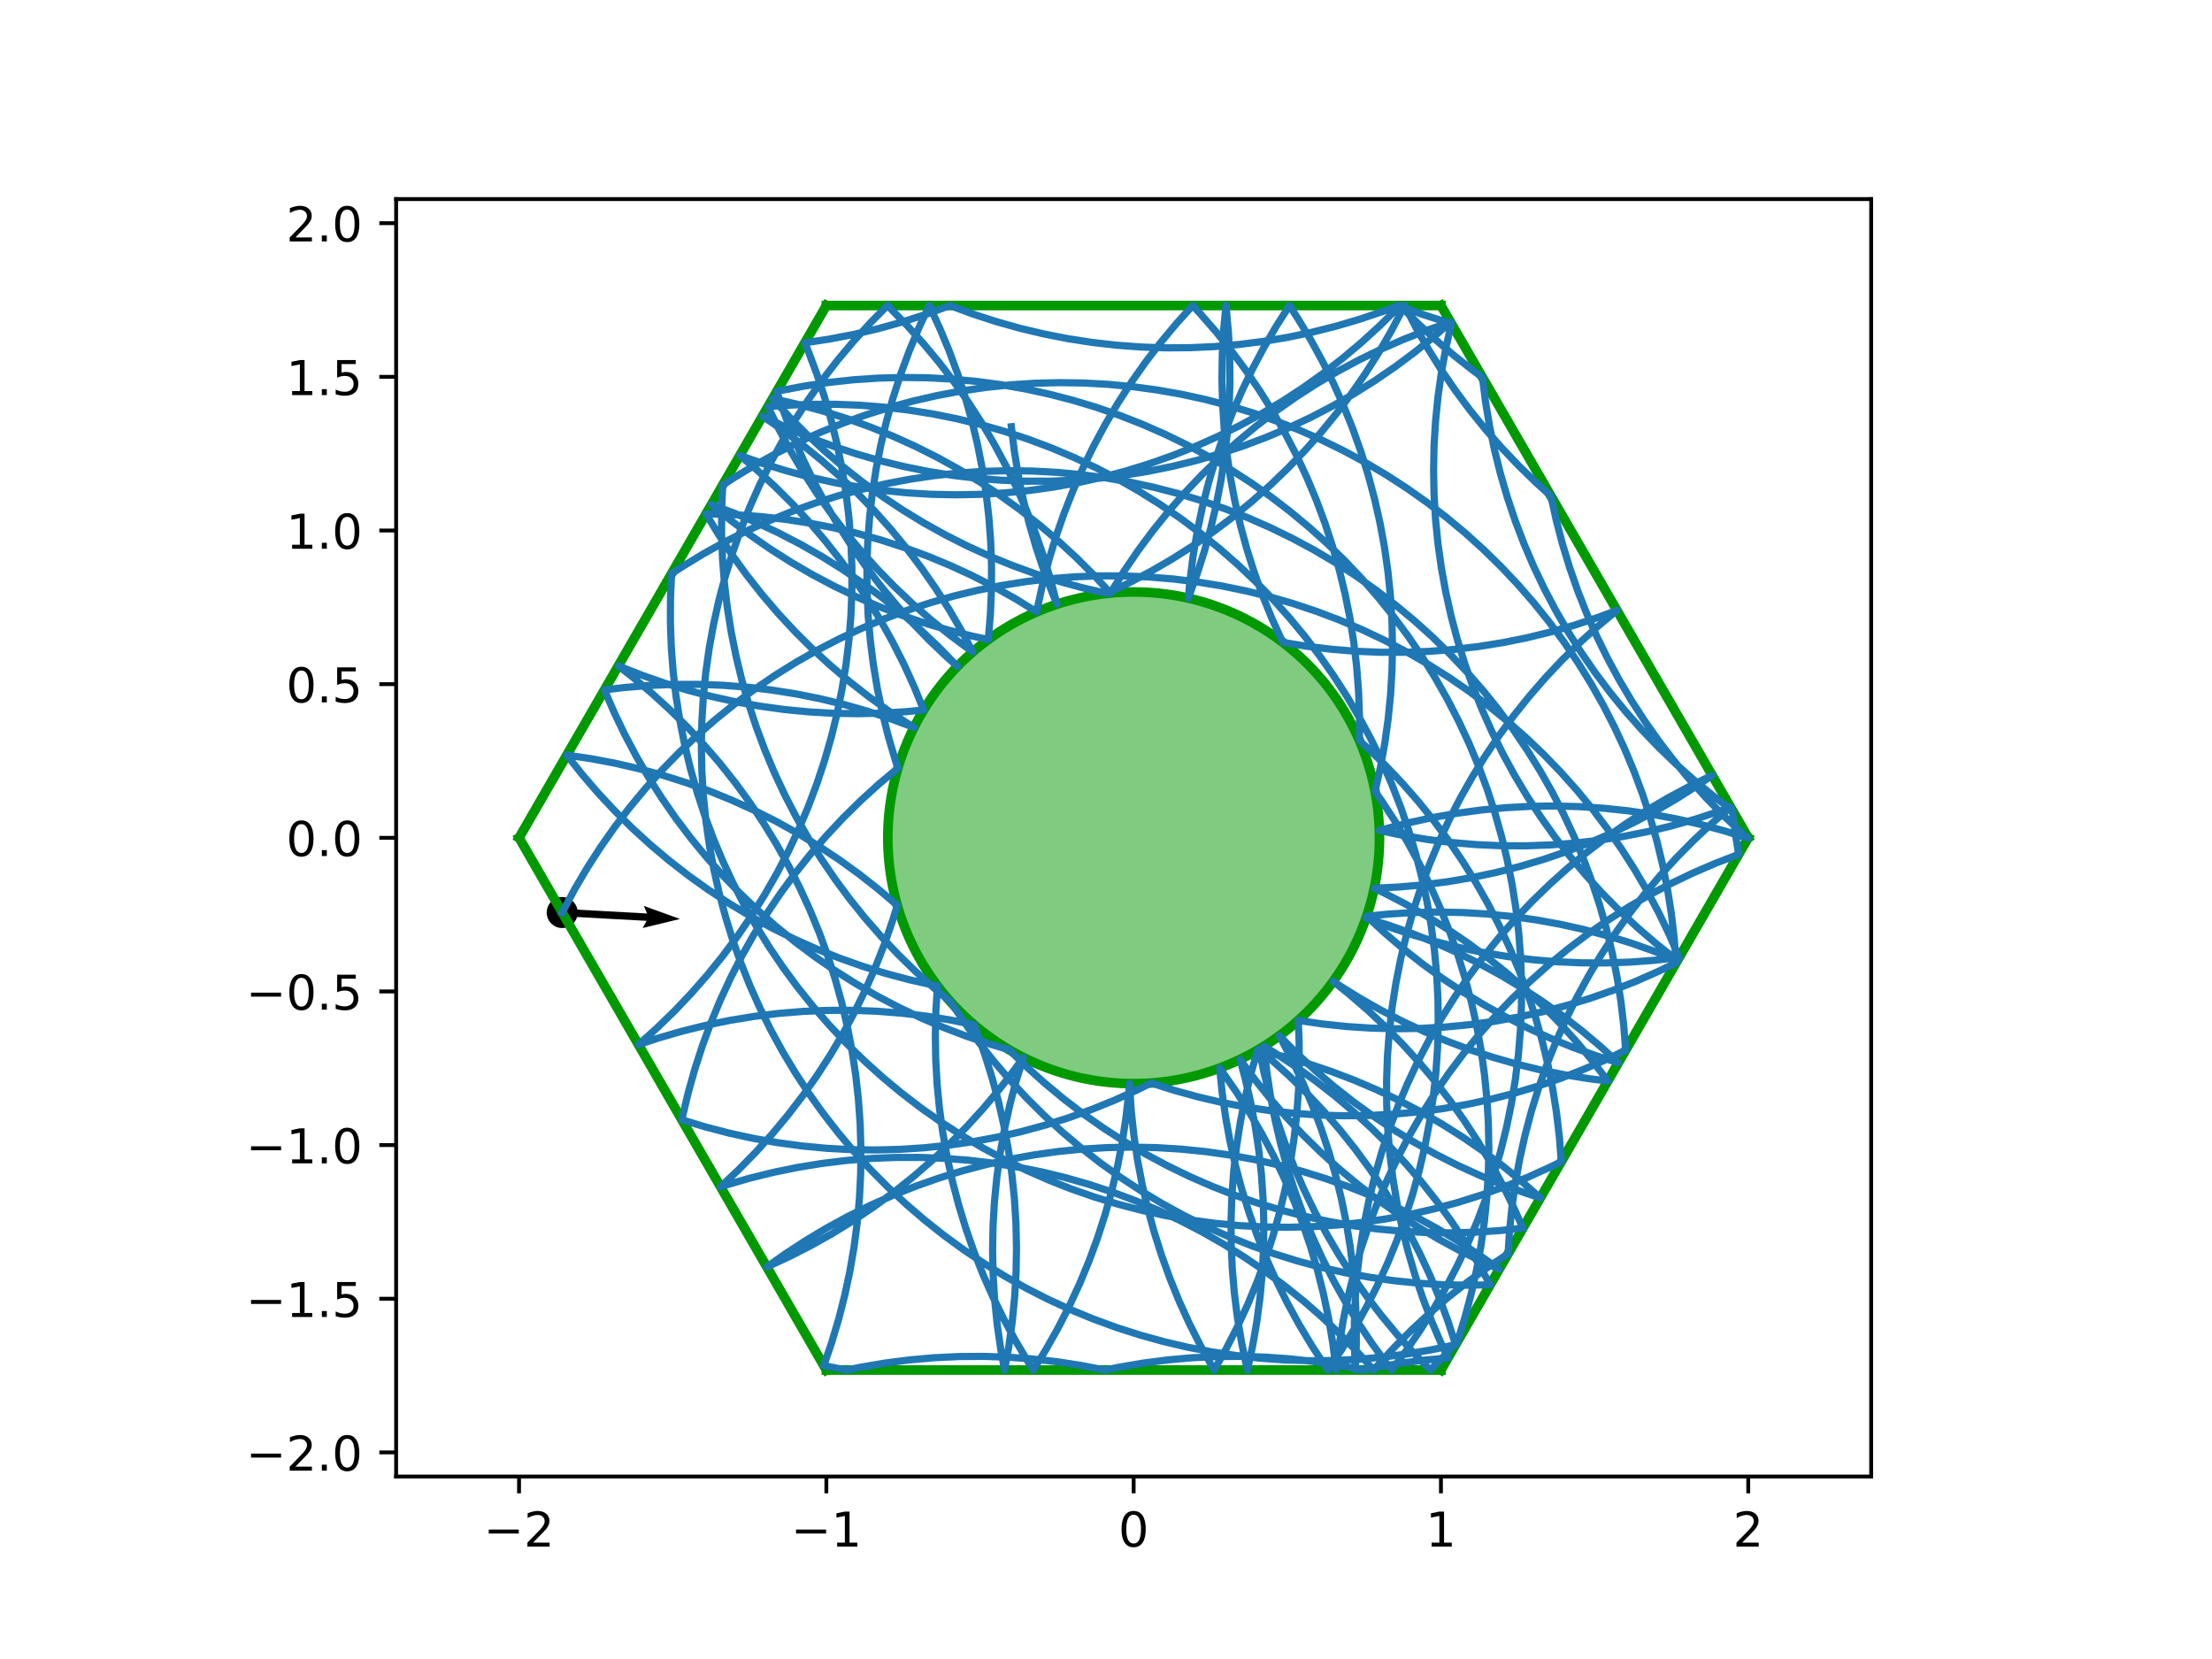<?xml version="1.0" encoding="utf-8" standalone="no"?>
<!DOCTYPE svg PUBLIC "-//W3C//DTD SVG 1.1//EN"
  "http://www.w3.org/Graphics/SVG/1.1/DTD/svg11.dtd">
<!-- Created with matplotlib (https://matplotlib.org/) -->
<svg height="345.6pt" version="1.1" viewBox="0 0 460.8 345.6" width="460.8pt" xmlns="http://www.w3.org/2000/svg" xmlns:xlink="http://www.w3.org/1999/xlink">
 <defs>
  <style type="text/css">
*{stroke-linecap:butt;stroke-linejoin:round;}
  </style>
 </defs>
 <g id="figure_1">
  <g id="patch_1">
   <path d="M 0 345.6 
L 460.8 345.6 
L 460.8 0 
L 0 0 
z
" style="fill:#ffffff;"/>
  </g>
  <g id="axes_1">
   <g id="patch_2">
    <path d="M 82.52 307.584 
L 389.8 307.584 
L 389.8 41.472 
L 82.52 41.472 
z
" style="fill:#ffffff;"/>
   </g>
   <g id="PathCollection_1">
    <defs>
     <path d="M 0 2.739 
C 0.726 2.739 1.423 2.45 1.936 1.936 
C 2.45 1.423 2.739 0.726 2.739 0 
C 2.739 -0.726 2.45 -1.423 1.936 -1.936 
C 1.423 -2.45 0.726 -2.739 0 -2.739 
C -0.726 -2.739 -1.423 -2.45 -1.936 -1.936 
C -2.45 -1.423 -2.739 -0.726 -2.739 0 
C -2.739 0.726 -2.45 1.423 -1.936 1.936 
C -1.423 2.45 -0.726 2.739 0 2.739 
z
" id="m7e3305fcb9" style="stroke:#000000;"/>
    </defs>
    <g clip-path="url(#pec169faf13)">
     <use style="stroke:#000000;" x="117.116" xlink:href="#m7e3305fcb9" y="190.099"/>
    </g>
   </g>
   <g id="Quiver_1">
    <path clip-path="url(#pec169faf13)" d="M 117.158 189.331 
L 134.801 190.295 
L 134.117 188.719 
L 141.662 191.438 
L 133.866 193.321 
L 134.717 191.829 
L 117.075 190.866 
L 117.158 189.331 
"/>
   </g>
   <g id="patch_3">
    <path clip-path="url(#pec169faf13)" d="M 236.16 225.741 
C 249.742 225.741 262.769 220.345 272.373 210.741 
C 281.977 201.137 287.373 188.11 287.373 174.528 
C 287.373 160.946 281.977 147.919 272.373 138.315 
C 262.769 128.711 249.742 123.315 236.16 123.315 
C 222.578 123.315 209.551 128.711 199.947 138.315 
C 190.343 147.919 184.947 160.946 184.947 174.528 
C 184.947 188.11 190.343 201.137 199.947 210.741 
C 209.551 220.345 222.578 225.741 236.16 225.741 
z
" style="fill:#009900;fill-opacity:0.5;stroke:#009900;stroke-linejoin:miter;stroke-width:2;"/>
   </g>
   <g id="matplotlib.axis_1">
    <g id="xtick_1">
     <g id="line2d_1">
      <defs>
       <path d="M 0 0 
L 0 3.5 
" id="mcb50fe1e7b" style="stroke:#000000;stroke-width:0.8;"/>
      </defs>
      <g>
       <use style="stroke:#000000;stroke-width:0.8;" x="108.127" xlink:href="#mcb50fe1e7b" y="307.584"/>
      </g>
     </g>
     <g id="text_1">
      <!-- −2 -->
      <defs>
       <path d="M 10.594 35.5 
L 73.188 35.5 
L 73.188 27.203 
L 10.594 27.203 
z
" id="DejaVuSans-8722"/>
       <path d="M 19.188 8.297 
L 53.609 8.297 
L 53.609 0 
L 7.328 0 
L 7.328 8.297 
Q 12.938 14.109 22.625 23.891 
Q 32.328 33.688 34.812 36.531 
Q 39.547 41.844 41.422 45.531 
Q 43.312 49.219 43.312 52.781 
Q 43.312 58.594 39.234 62.25 
Q 35.156 65.922 28.609 65.922 
Q 23.969 65.922 18.812 64.312 
Q 13.672 62.703 7.812 59.422 
L 7.812 69.391 
Q 13.766 71.781 18.938 73 
Q 24.125 74.219 28.422 74.219 
Q 39.75 74.219 46.484 68.547 
Q 53.219 62.891 53.219 53.422 
Q 53.219 48.922 51.531 44.891 
Q 49.859 40.875 45.406 35.406 
Q 44.188 33.984 37.641 27.219 
Q 31.109 20.453 19.188 8.297 
z
" id="DejaVuSans-50"/>
      </defs>
      <g transform="translate(100.756 322.182)scale(0.1 -0.1)">
       <use xlink:href="#DejaVuSans-8722"/>
       <use x="83.789" xlink:href="#DejaVuSans-50"/>
      </g>
     </g>
    </g>
    <g id="xtick_2">
     <g id="line2d_2">
      <g>
       <use style="stroke:#000000;stroke-width:0.8;" x="172.143" xlink:href="#mcb50fe1e7b" y="307.584"/>
      </g>
     </g>
     <g id="text_2">
      <!-- −1 -->
      <defs>
       <path d="M 12.406 8.297 
L 28.516 8.297 
L 28.516 63.922 
L 10.984 60.406 
L 10.984 69.391 
L 28.422 72.906 
L 38.281 72.906 
L 38.281 8.297 
L 54.391 8.297 
L 54.391 0 
L 12.406 0 
z
" id="DejaVuSans-49"/>
      </defs>
      <g transform="translate(164.772 322.182)scale(0.1 -0.1)">
       <use xlink:href="#DejaVuSans-8722"/>
       <use x="83.789" xlink:href="#DejaVuSans-49"/>
      </g>
     </g>
    </g>
    <g id="xtick_3">
     <g id="line2d_3">
      <g>
       <use style="stroke:#000000;stroke-width:0.8;" x="236.16" xlink:href="#mcb50fe1e7b" y="307.584"/>
      </g>
     </g>
     <g id="text_3">
      <!-- 0 -->
      <defs>
       <path d="M 31.781 66.406 
Q 24.172 66.406 20.328 58.906 
Q 16.5 51.422 16.5 36.375 
Q 16.5 21.391 20.328 13.891 
Q 24.172 6.391 31.781 6.391 
Q 39.453 6.391 43.281 13.891 
Q 47.125 21.391 47.125 36.375 
Q 47.125 51.422 43.281 58.906 
Q 39.453 66.406 31.781 66.406 
z
M 31.781 74.219 
Q 44.047 74.219 50.516 64.516 
Q 56.984 54.828 56.984 36.375 
Q 56.984 17.969 50.516 8.266 
Q 44.047 -1.422 31.781 -1.422 
Q 19.531 -1.422 13.062 8.266 
Q 6.594 17.969 6.594 36.375 
Q 6.594 54.828 13.062 64.516 
Q 19.531 74.219 31.781 74.219 
z
" id="DejaVuSans-48"/>
      </defs>
      <g transform="translate(232.979 322.182)scale(0.1 -0.1)">
       <use xlink:href="#DejaVuSans-48"/>
      </g>
     </g>
    </g>
    <g id="xtick_4">
     <g id="line2d_4">
      <g>
       <use style="stroke:#000000;stroke-width:0.8;" x="300.177" xlink:href="#mcb50fe1e7b" y="307.584"/>
      </g>
     </g>
     <g id="text_4">
      <!-- 1 -->
      <g transform="translate(296.995 322.182)scale(0.1 -0.1)">
       <use xlink:href="#DejaVuSans-49"/>
      </g>
     </g>
    </g>
    <g id="xtick_5">
     <g id="line2d_5">
      <g>
       <use style="stroke:#000000;stroke-width:0.8;" x="364.193" xlink:href="#mcb50fe1e7b" y="307.584"/>
      </g>
     </g>
     <g id="text_5">
      <!-- 2 -->
      <g transform="translate(361.012 322.182)scale(0.1 -0.1)">
       <use xlink:href="#DejaVuSans-50"/>
      </g>
     </g>
    </g>
   </g>
   <g id="matplotlib.axis_2">
    <g id="ytick_1">
     <g id="line2d_6">
      <defs>
       <path d="M 0 0 
L -3.5 0 
" id="m44c3904f20" style="stroke:#000000;stroke-width:0.8;"/>
      </defs>
      <g>
       <use style="stroke:#000000;stroke-width:0.8;" x="82.52" xlink:href="#m44c3904f20" y="302.561"/>
      </g>
     </g>
     <g id="text_6">
      <!-- −2.0 -->
      <defs>
       <path d="M 10.688 12.406 
L 21 12.406 
L 21 0 
L 10.688 0 
z
" id="DejaVuSans-46"/>
      </defs>
      <g transform="translate(51.237 306.36)scale(0.1 -0.1)">
       <use xlink:href="#DejaVuSans-8722"/>
       <use x="83.789" xlink:href="#DejaVuSans-50"/>
       <use x="147.412" xlink:href="#DejaVuSans-46"/>
       <use x="179.199" xlink:href="#DejaVuSans-48"/>
      </g>
     </g>
    </g>
    <g id="ytick_2">
     <g id="line2d_7">
      <g>
       <use style="stroke:#000000;stroke-width:0.8;" x="82.52" xlink:href="#m44c3904f20" y="270.553"/>
      </g>
     </g>
     <g id="text_7">
      <!-- −1.5 -->
      <defs>
       <path d="M 10.797 72.906 
L 49.516 72.906 
L 49.516 64.594 
L 19.828 64.594 
L 19.828 46.734 
Q 21.969 47.469 24.109 47.828 
Q 26.266 48.188 28.422 48.188 
Q 40.625 48.188 47.75 41.5 
Q 54.891 34.812 54.891 23.391 
Q 54.891 11.625 47.562 5.094 
Q 40.234 -1.422 26.906 -1.422 
Q 22.312 -1.422 17.547 -0.641 
Q 12.797 0.141 7.719 1.703 
L 7.719 11.625 
Q 12.109 9.234 16.797 8.062 
Q 21.484 6.891 26.703 6.891 
Q 35.156 6.891 40.078 11.328 
Q 45.016 15.766 45.016 23.391 
Q 45.016 31 40.078 35.438 
Q 35.156 39.891 26.703 39.891 
Q 22.75 39.891 18.812 39.016 
Q 14.891 38.141 10.797 36.281 
z
" id="DejaVuSans-53"/>
      </defs>
      <g transform="translate(51.237 274.352)scale(0.1 -0.1)">
       <use xlink:href="#DejaVuSans-8722"/>
       <use x="83.789" xlink:href="#DejaVuSans-49"/>
       <use x="147.412" xlink:href="#DejaVuSans-46"/>
       <use x="179.199" xlink:href="#DejaVuSans-53"/>
      </g>
     </g>
    </g>
    <g id="ytick_3">
     <g id="line2d_8">
      <g>
       <use style="stroke:#000000;stroke-width:0.8;" x="82.52" xlink:href="#m44c3904f20" y="238.545"/>
      </g>
     </g>
     <g id="text_8">
      <!-- −1.0 -->
      <g transform="translate(51.237 242.344)scale(0.1 -0.1)">
       <use xlink:href="#DejaVuSans-8722"/>
       <use x="83.789" xlink:href="#DejaVuSans-49"/>
       <use x="147.412" xlink:href="#DejaVuSans-46"/>
       <use x="179.199" xlink:href="#DejaVuSans-48"/>
      </g>
     </g>
    </g>
    <g id="ytick_4">
     <g id="line2d_9">
      <g>
       <use style="stroke:#000000;stroke-width:0.8;" x="82.52" xlink:href="#m44c3904f20" y="206.536"/>
      </g>
     </g>
     <g id="text_9">
      <!-- −0.5 -->
      <g transform="translate(51.237 210.336)scale(0.1 -0.1)">
       <use xlink:href="#DejaVuSans-8722"/>
       <use x="83.789" xlink:href="#DejaVuSans-48"/>
       <use x="147.412" xlink:href="#DejaVuSans-46"/>
       <use x="179.199" xlink:href="#DejaVuSans-53"/>
      </g>
     </g>
    </g>
    <g id="ytick_5">
     <g id="line2d_10">
      <g>
       <use style="stroke:#000000;stroke-width:0.8;" x="82.52" xlink:href="#m44c3904f20" y="174.528"/>
      </g>
     </g>
     <g id="text_10">
      <!-- 0.0 -->
      <g transform="translate(59.617 178.327)scale(0.1 -0.1)">
       <use xlink:href="#DejaVuSans-48"/>
       <use x="63.623" xlink:href="#DejaVuSans-46"/>
       <use x="95.41" xlink:href="#DejaVuSans-48"/>
      </g>
     </g>
    </g>
    <g id="ytick_6">
     <g id="line2d_11">
      <g>
       <use style="stroke:#000000;stroke-width:0.8;" x="82.52" xlink:href="#m44c3904f20" y="142.52"/>
      </g>
     </g>
     <g id="text_11">
      <!-- 0.5 -->
      <g transform="translate(59.617 146.319)scale(0.1 -0.1)">
       <use xlink:href="#DejaVuSans-48"/>
       <use x="63.623" xlink:href="#DejaVuSans-46"/>
       <use x="95.41" xlink:href="#DejaVuSans-53"/>
      </g>
     </g>
    </g>
    <g id="ytick_7">
     <g id="line2d_12">
      <g>
       <use style="stroke:#000000;stroke-width:0.8;" x="82.52" xlink:href="#m44c3904f20" y="110.511"/>
      </g>
     </g>
     <g id="text_12">
      <!-- 1.0 -->
      <g transform="translate(59.617 114.311)scale(0.1 -0.1)">
       <use xlink:href="#DejaVuSans-49"/>
       <use x="63.623" xlink:href="#DejaVuSans-46"/>
       <use x="95.41" xlink:href="#DejaVuSans-48"/>
      </g>
     </g>
    </g>
    <g id="ytick_8">
     <g id="line2d_13">
      <g>
       <use style="stroke:#000000;stroke-width:0.8;" x="82.52" xlink:href="#m44c3904f20" y="78.503"/>
      </g>
     </g>
     <g id="text_13">
      <!-- 1.5 -->
      <g transform="translate(59.617 82.302)scale(0.1 -0.1)">
       <use xlink:href="#DejaVuSans-49"/>
       <use x="63.623" xlink:href="#DejaVuSans-46"/>
       <use x="95.41" xlink:href="#DejaVuSans-53"/>
      </g>
     </g>
    </g>
    <g id="ytick_9">
     <g id="line2d_14">
      <g>
       <use style="stroke:#000000;stroke-width:0.8;" x="82.52" xlink:href="#m44c3904f20" y="46.495"/>
      </g>
     </g>
     <g id="text_14">
      <!-- 2.0 -->
      <g transform="translate(59.617 50.294)scale(0.1 -0.1)">
       <use xlink:href="#DejaVuSans-50"/>
       <use x="63.623" xlink:href="#DejaVuSans-46"/>
       <use x="95.41" xlink:href="#DejaVuSans-48"/>
      </g>
     </g>
    </g>
   </g>
   <g id="line2d_15">
    <path clip-path="url(#pec169faf13)" d="M 300.177 63.648 
L 172.143 63.648 
" style="fill:none;stroke:#009900;stroke-linecap:square;stroke-width:2;"/>
   </g>
   <g id="line2d_16">
    <path clip-path="url(#pec169faf13)" d="M 172.143 63.648 
L 108.127 174.528 
" style="fill:none;stroke:#009900;stroke-linecap:square;stroke-width:2;"/>
   </g>
   <g id="line2d_17">
    <path clip-path="url(#pec169faf13)" d="M 108.127 174.528 
L 172.143 285.408 
" style="fill:none;stroke:#009900;stroke-linecap:square;stroke-width:2;"/>
   </g>
   <g id="line2d_18">
    <path clip-path="url(#pec169faf13)" d="M 172.143 285.408 
L 300.177 285.408 
" style="fill:none;stroke:#009900;stroke-linecap:square;stroke-width:2;"/>
   </g>
   <g id="line2d_19">
    <path clip-path="url(#pec169faf13)" d="M 300.177 285.408 
L 364.193 174.528 
" style="fill:none;stroke:#009900;stroke-linecap:square;stroke-width:2;"/>
   </g>
   <g id="line2d_20">
    <path clip-path="url(#pec169faf13)" d="M 364.193 174.528 
L 300.177 63.648 
" style="fill:none;stroke:#009900;stroke-linecap:square;stroke-width:2;"/>
   </g>
   <g id="line2d_21">
    <path clip-path="url(#pec169faf13)" d="M 210.682 88.896 
L 211.305 93.979 
L 212.131 99.033 
L 213.159 104.05 
L 214.386 109.022 
L 215.811 113.94 
L 217.432 118.798 
L 219.245 123.587 
L 220.188 125.869 
L 218.906 120.911 
L 217.427 116.008 
L 215.753 111.169 
L 213.886 106.4 
L 211.831 101.71 
L 209.589 97.105 
L 207.165 92.594 
L 204.563 88.184 
L 201.787 83.881 
L 198.84 79.692 
L 195.729 75.625 
L 192.457 71.685 
L 189.031 67.88 
L 185.455 64.214 
L 184.876 63.648 
L 181.277 67.291 
L 177.826 71.075 
L 174.53 74.994 
L 171.393 79.041 
L 168.42 83.211 
L 165.616 87.496 
L 162.986 91.89 
L 160.534 96.386 
L 158.264 100.976 
L 156.178 105.653 
L 154.282 110.41 
L 152.577 115.239 
L 151.067 120.133 
L 149.754 125.082 
L 148.64 130.081 
L 147.726 135.119 
L 147.015 140.191 
L 146.507 145.286 
L 146.203 150.398 
L 146.104 155.518 
L 146.21 160.638 
L 146.52 165.75 
L 147.034 170.845 
L 147.752 175.915 
L 148.672 180.953 
L 149.793 185.95 
L 151.113 190.898 
L 152.629 195.789 
L 154.34 200.616 
L 156.243 205.37 
L 158.334 210.045 
L 160.61 214.632 
L 163.068 219.125 
L 165.704 223.515 
L 168.513 227.797 
L 171.491 231.963 
L 174.634 236.006 
L 177.935 239.921 
L 181.391 243.7 
L 184.995 247.339 
L 188.741 250.83 
L 192.624 254.169 
L 196.638 257.349 
L 200.775 260.367 
L 205.03 263.217 
L 209.395 265.894 
L 213.864 268.395 
L 218.429 270.715 
L 223.084 272.85 
L 227.82 274.798 
L 232.63 276.554 
L 237.507 278.117 
L 242.442 279.484 
L 247.428 280.652 
L 252.457 281.62 
L 257.52 282.386 
L 262.61 282.949 
L 267.719 283.308 
L 272.837 283.462 
L 277.958 283.412 
L 283.073 283.157 
L 288.173 282.697 
L 293.251 282.034 
L 298.298 281.169 
L 303.23 280.12 
L 301.646 275.25 
L 299.869 270.447 
L 297.902 265.719 
L 295.746 261.074 
L 293.407 256.518 
L 290.888 252.06 
L 288.192 247.706 
L 285.325 243.463 
L 282.289 239.338 
L 279.092 235.338 
L 275.737 231.469 
L 272.23 227.738 
L 268.577 224.149 
L 264.783 220.71 
L 262.275 218.583 
L 263.343 223.591 
L 264.611 228.552 
L 266.076 233.459 
L 267.736 238.304 
L 269.589 243.078 
L 271.631 247.774 
L 273.859 252.385 
L 276.27 256.903 
L 278.859 261.321 
L 281.623 265.632 
L 284.558 269.829 
L 287.658 273.905 
L 290.918 277.854 
L 294.333 281.67 
L 297.962 285.408 
L 301.53 281.735 
L 303.627 279.432 
L 305.144 274.541 
L 306.463 269.593 
L 307.584 264.596 
L 308.505 259.558 
L 309.223 254.488 
L 309.737 249.393 
L 310.048 244.281 
L 310.154 239.161 
L 310.055 234.041 
L 309.751 228.929 
L 309.243 223.834 
L 308.532 218.762 
L 307.619 213.723 
L 306.505 208.725 
L 305.192 203.775 
L 303.681 198.882 
L 301.977 194.053 
L 300.081 189.296 
L 297.996 184.619 
L 295.725 180.029 
L 293.273 175.533 
L 290.643 171.139 
L 287.84 166.853 
L 286.453 164.864 
L 287.564 159.865 
L 288.473 154.825 
L 289.181 149.754 
L 289.685 144.657 
L 289.985 139.545 
L 290.08 134.425 
L 289.97 129.305 
L 289.656 124.194 
L 289.138 119.099 
L 288.416 114.029 
L 287.492 108.993 
L 286.367 103.997 
L 285.044 99.05 
L 283.524 94.159 
L 281.809 89.334 
L 279.903 84.581 
L 277.808 79.908 
L 275.528 75.323 
L 273.067 70.832 
L 270.428 66.443 
L 268.618 63.648 
L 265.866 67.966 
L 263.289 72.392 
L 260.89 76.916 
L 258.675 81.533 
L 256.645 86.235 
L 254.806 91.014 
L 253.159 95.863 
L 251.707 100.774 
L 250.453 105.739 
L 249.399 110.75 
L 248.545 115.8 
L 247.895 120.879 
L 247.548 124.597 
L 249.305 119.787 
L 250.869 114.91 
L 252.236 109.975 
L 253.405 104.989 
L 254.373 99.961 
L 255.139 94.897 
L 255.703 89.808 
L 256.062 84.699 
L 256.217 79.581 
L 256.167 74.46 
L 255.912 69.345 
L 255.453 64.245 
L 255.386 63.648 
L 254.903 68.746 
L 254.624 73.86 
L 254.55 78.98 
L 254.681 84.099 
L 255.017 89.209 
L 255.556 94.302 
L 256.299 99.369 
L 257.244 104.402 
L 258.389 109.393 
L 259.733 114.335 
L 261.273 119.218 
L 263.008 124.037 
L 264.934 128.782 
L 267.222 133.81 
L 272.277 134.633 
L 277.36 135.252 
L 282.464 135.668 
L 287.581 135.879 
L 292.702 135.886 
L 297.819 135.688 
L 302.924 135.285 
L 308.009 134.679 
L 313.066 133.869 
L 318.086 132.858 
L 323.062 131.647 
L 327.985 130.239 
L 332.848 128.634 
L 336.841 127.152 
L 332.908 130.432 
L 329.11 133.867 
L 325.452 137.451 
L 321.941 141.179 
L 318.581 145.044 
L 315.379 149.04 
L 312.339 153.161 
L 309.466 157.4 
L 306.765 161.751 
L 304.24 166.206 
L 301.896 170.759 
L 299.735 175.402 
L 297.761 180.127 
L 295.979 184.928 
L 294.389 189.796 
L 292.996 194.724 
L 291.801 199.703 
L 290.805 204.727 
L 290.012 209.786 
L 289.421 214.873 
L 289.035 219.979 
L 288.853 225.097 
L 288.875 230.218 
L 289.103 235.334 
L 289.534 240.436 
L 290.17 245.518 
L 291.008 250.57 
L 292.048 255.584 
L 293.287 260.553 
L 294.724 265.468 
L 296.356 270.322 
L 298.182 275.107 
L 300.197 279.814 
L 301.633 282.885 
L 296.534 283.359 
L 291.458 284.037 
L 286.414 284.916 
L 284.017 285.408 
L 278.99 284.432 
L 273.927 283.657 
L 268.838 283.086 
L 263.731 282.719 
L 258.612 282.556 
L 253.491 282.598 
L 248.376 282.844 
L 243.275 283.295 
L 238.196 283.95 
L 233.148 284.807 
L 230.184 285.408 
L 225.157 284.432 
L 220.095 283.657 
L 215.006 283.086 
L 209.898 282.719 
L 204.78 282.556 
L 199.659 282.598 
L 194.544 282.844 
L 189.443 283.295 
L 184.364 283.95 
L 179.315 284.807 
L 176.351 285.408 
L 171.608 284.481 
L 173.266 279.636 
L 174.728 274.728 
L 175.992 269.766 
L 177.058 264.757 
L 177.922 259.709 
L 178.583 254.631 
L 179.041 249.531 
L 179.295 244.416 
L 179.343 239.295 
L 179.187 234.177 
L 178.827 229.068 
L 178.262 223.979 
L 177.495 218.915 
L 176.525 213.887 
L 175.356 208.901 
L 173.987 203.967 
L 172.423 199.09 
L 170.665 194.281 
L 168.716 189.545 
L 166.579 184.891 
L 164.257 180.327 
L 161.755 175.859 
L 159.077 171.494 
L 156.225 167.24 
L 153.207 163.104 
L 150.025 159.091 
L 146.685 155.209 
L 143.192 151.464 
L 139.553 147.861 
L 135.773 144.407 
L 131.857 141.106 
L 128.805 138.712 
L 133.566 140.598 
L 138.399 142.292 
L 143.295 143.792 
L 148.248 145.094 
L 153.249 146.198 
L 158.289 147.1 
L 163.362 147.8 
L 168.459 148.297 
L 173.572 148.59 
L 178.692 148.678 
L 183.812 148.561 
L 188.922 148.239 
L 192.413 147.901 
L 190.48 143.159 
L 188.359 138.498 
L 186.053 133.925 
L 183.567 129.449 
L 180.903 125.075 
L 178.066 120.811 
L 175.061 116.664 
L 171.893 112.641 
L 168.567 108.748 
L 165.087 104.991 
L 161.46 101.375 
L 157.691 97.908 
L 154.119 94.866 
L 158.947 96.575 
L 163.839 98.088 
L 168.788 99.405 
L 173.785 100.523 
L 178.824 101.441 
L 183.894 102.156 
L 188.99 102.667 
L 194.102 102.975 
L 199.222 103.078 
L 204.341 102.976 
L 209.453 102.669 
L 214.549 102.159 
L 219.62 101.444 
L 224.658 100.528 
L 229.656 99.411 
L 234.605 98.095 
L 239.497 96.582 
L 244.325 94.875 
L 249.081 92.976 
L 253.757 90.888 
L 258.346 88.615 
L 262.84 86.16 
L 267.233 83.528 
L 271.517 80.722 
L 275.685 77.747 
L 279.731 74.607 
L 283.648 71.309 
L 287.43 67.856 
L 291.071 64.255 
L 291.656 63.648 
L 295.273 67.273 
L 299.032 70.751 
L 302.928 74.075 
L 306.953 77.241 
L 308.825 78.627 
L 309.462 83.709 
L 310.301 88.76 
L 311.342 93.774 
L 312.583 98.743 
L 314.021 103.658 
L 315.655 108.511 
L 317.482 113.295 
L 319.498 118.002 
L 321.701 122.625 
L 324.087 127.157 
L 326.652 131.589 
L 329.393 135.915 
L 332.304 140.127 
L 335.382 144.221 
L 338.62 148.187 
L 342.015 152.021 
L 345.561 155.717 
L 349.251 159.267 
L 353.08 162.667 
L 357.042 165.912 
L 360.903 168.83 
L 361.54 173.911 
L 362.2 177.98 
L 357.42 179.816 
L 352.716 181.842 
L 348.098 184.054 
L 343.572 186.449 
L 339.145 189.023 
L 334.824 191.773 
L 330.617 194.692 
L 326.53 197.778 
L 322.57 201.025 
L 318.743 204.427 
L 315.054 207.98 
L 311.511 211.677 
L 308.119 215.514 
L 304.882 219.482 
L 301.807 223.577 
L 298.899 227.792 
L 296.161 232.119 
L 293.598 236.553 
L 291.215 241.086 
L 289.014 245.71 
L 287.001 250.418 
L 285.177 255.204 
L 283.547 260.058 
L 282.111 264.974 
L 280.874 269.943 
L 279.836 274.958 
L 278.999 280.01 
L 278.333 285.408 
L 278.266 284.771 
L 277.619 279.691 
L 276.77 274.641 
L 275.72 269.629 
L 274.469 264.663 
L 273.022 259.751 
L 271.379 254.901 
L 269.543 250.12 
L 267.518 245.417 
L 265.306 240.798 
L 262.911 236.271 
L 260.337 231.844 
L 257.589 227.523 
L 254.669 223.316 
L 254.077 222.505 
L 254.59 227.6 
L 255.307 232.671 
L 256.225 237.709 
L 257.345 242.706 
L 258.663 247.654 
L 260.178 252.546 
L 261.888 257.373 
L 263.789 262.128 
L 265.879 266.803 
L 268.154 271.391 
L 270.611 275.884 
L 273.245 280.276 
L 276.053 284.558 
L 276.64 285.408 
L 279.482 281.148 
L 282.152 276.778 
L 284.645 272.305 
L 286.957 267.736 
L 289.085 263.078 
L 291.024 258.338 
L 292.773 253.525 
L 294.327 248.646 
L 295.686 243.708 
L 296.845 238.72 
L 297.804 233.69 
L 298.562 228.625 
L 299.116 223.534 
L 299.466 218.425 
L 299.612 213.306 
L 299.553 208.186 
L 299.289 203.071 
L 298.82 197.972 
L 298.149 192.895 
L 297.274 187.849 
L 296.199 182.842 
L 294.924 177.883 
L 293.452 172.978 
L 291.785 168.136 
L 289.926 163.364 
L 287.877 158.671 
L 285.642 154.063 
L 283.225 149.549 
L 280.63 145.134 
L 277.859 140.827 
L 274.919 136.634 
L 271.814 132.562 
L 268.548 128.618 
L 265.127 124.807 
L 261.556 121.137 
L 257.842 117.611 
L 253.989 114.238 
L 250.005 111.021 
L 245.895 107.966 
L 241.666 105.077 
L 237.325 102.361 
L 232.879 99.819 
L 228.335 97.458 
L 223.7 95.281 
L 218.982 93.29 
L 214.188 91.49 
L 209.325 89.883 
L 204.403 88.471 
L 199.428 87.258 
L 194.408 86.244 
L 189.352 85.432 
L 184.267 84.823 
L 179.162 84.418 
L 174.045 84.217 
L 168.924 84.221 
L 163.807 84.43 
L 159.977 84.72 
L 162.218 89.325 
L 164.641 93.837 
L 167.242 98.248 
L 170.018 102.551 
L 172.963 106.74 
L 176.074 110.808 
L 179.345 114.749 
L 182.77 118.555 
L 186.346 122.221 
L 190.065 125.742 
L 193.922 129.111 
L 197.91 132.323 
L 202.024 135.373 
L 202.64 135.808 
L 200.238 131.286 
L 197.656 126.863 
L 194.9 122.547 
L 191.973 118.345 
L 188.881 114.263 
L 185.628 110.308 
L 182.219 106.486 
L 178.66 102.804 
L 174.957 99.267 
L 171.115 95.881 
L 167.141 92.651 
L 163.041 89.583 
L 158.839 86.692 
L 159.412 86.978 
L 164.046 89.157 
L 168.763 91.149 
L 173.557 92.951 
L 178.419 94.56 
L 183.341 95.973 
L 188.315 97.189 
L 193.335 98.204 
L 198.391 99.018 
L 203.475 99.629 
L 208.58 100.036 
L 213.697 100.239 
L 218.818 100.237 
L 223.935 100.03 
L 229.039 99.618 
L 234.123 99.003 
L 239.178 98.185 
L 244.197 97.166 
L 249.17 95.946 
L 254.091 94.529 
L 258.952 92.916 
L 263.744 91.11 
L 268.46 89.114 
L 273.092 86.931 
L 277.633 84.564 
L 282.076 82.018 
L 286.414 79.296 
L 290.639 76.403 
L 294.746 73.343 
L 298.726 70.121 
L 302.174 67.108 
L 297.331 68.772 
L 292.559 70.629 
L 287.864 72.675 
L 283.255 74.907 
L 278.739 77.322 
L 274.323 79.915 
L 270.015 82.683 
L 265.82 85.621 
L 261.747 88.724 
L 257.801 91.988 
L 253.988 95.407 
L 250.315 98.975 
L 246.788 102.688 
L 243.412 106.539 
L 240.193 110.521 
L 237.136 114.63 
L 234.245 118.857 
L 231.318 123.544 
L 227.843 119.783 
L 224.22 116.164 
L 220.455 112.693 
L 216.554 109.375 
L 212.523 106.216 
L 208.37 103.22 
L 204.1 100.393 
L 199.721 97.739 
L 195.238 95.262 
L 190.661 92.967 
L 185.995 90.856 
L 181.248 88.934 
L 176.429 87.203 
L 171.544 85.666 
L 166.601 84.325 
L 161.609 83.184 
L 160.943 83.047 
L 164.408 86.818 
L 168.021 90.448 
L 171.776 93.93 
L 175.667 97.259 
L 179.688 100.429 
L 183.833 103.437 
L 188.095 106.276 
L 192.467 108.943 
L 196.942 111.432 
L 201.513 113.741 
L 206.173 115.865 
L 210.914 117.801 
L 215.728 119.546 
L 220.609 121.097 
L 225.548 122.451 
L 230.591 123.618 
L 235.213 121.413 
L 239.743 119.025 
L 244.173 116.458 
L 248.498 113.715 
L 252.71 110.802 
L 256.801 107.722 
L 260.766 104.481 
L 264.599 101.085 
L 268.292 97.538 
L 271.841 93.846 
L 275.239 90.015 
L 278.482 86.051 
L 281.563 81.961 
L 284.478 77.751 
L 287.223 73.427 
L 289.792 68.997 
L 292.183 64.468 
L 292.591 63.648 
L 294.949 68.194 
L 297.487 72.642 
L 300.2 76.985 
L 303.085 81.216 
L 306.137 85.328 
L 309.351 89.315 
L 312.722 93.17 
L 316.244 96.887 
L 319.912 100.461 
L 323.092 103.339 
L 324.186 108.342 
L 325.479 113.297 
L 326.969 118.197 
L 328.654 123.032 
L 330.531 127.797 
L 332.596 132.483 
L 334.848 137.082 
L 337.282 141.588 
L 339.893 145.993 
L 342.679 150.29 
L 345.635 154.472 
L 348.755 158.532 
L 352.036 162.465 
L 355.471 166.263 
L 359.055 169.921 
L 362.782 173.432 
L 364.131 174.635 
L 359.248 173.094 
L 354.306 171.749 
L 349.315 170.603 
L 344.283 169.657 
L 339.216 168.913 
L 334.123 168.373 
L 329.014 168.036 
L 323.894 167.904 
L 318.774 167.977 
L 313.66 168.255 
L 308.562 168.737 
L 303.487 169.422 
L 298.444 170.31 
L 293.44 171.399 
L 288.483 172.687 
L 287.351 173.011 
L 292.365 174.05 
L 297.418 174.887 
L 302.499 175.521 
L 307.602 175.952 
L 312.718 176.178 
L 317.839 176.2 
L 322.957 176.016 
L 328.063 175.628 
L 333.149 175.037 
L 338.208 174.242 
L 343.232 173.246 
L 348.211 172.049 
L 353.138 170.655 
L 358.006 169.065 
L 360.516 168.159 
L 356.634 171.499 
L 352.889 174.992 
L 349.287 178.632 
L 345.833 182.413 
L 342.533 186.329 
L 339.392 190.373 
L 336.416 194.54 
L 333.608 198.823 
L 330.975 203.215 
L 328.518 207.708 
L 326.244 212.297 
L 324.155 216.972 
L 322.254 221.727 
L 320.545 226.555 
L 319.03 231.447 
L 317.713 236.395 
L 316.594 241.392 
L 315.676 246.43 
L 314.96 251.501 
L 314.448 256.596 
L 314.162 261.185 
L 309.9 264.026 
L 305.756 267.034 
L 301.736 270.206 
L 297.845 273.536 
L 294.091 277.019 
L 290.479 280.649 
L 287.015 284.421 
L 286.153 285.408 
L 282.728 281.601 
L 279.154 277.934 
L 275.435 274.413 
L 271.579 271.043 
L 267.591 267.83 
L 263.478 264.78 
L 259.246 261.896 
L 254.902 259.184 
L 250.454 256.647 
L 245.907 254.291 
L 241.27 252.118 
L 236.549 250.133 
L 231.753 248.338 
L 226.889 246.736 
L 221.965 245.33 
L 216.989 244.121 
L 211.968 243.113 
L 206.911 242.307 
L 201.826 241.703 
L 196.72 241.303 
L 191.603 241.108 
L 186.482 241.117 
L 181.366 241.331 
L 176.262 241.75 
L 171.179 242.372 
L 166.125 243.197 
L 161.108 244.224 
L 156.136 245.45 
L 151.217 246.875 
L 150.1 247.228 
L 153.825 243.714 
L 157.407 240.054 
L 160.84 236.254 
L 164.117 232.319 
L 167.235 228.257 
L 170.188 224.073 
L 172.971 219.774 
L 175.58 215.368 
L 178.011 210.86 
L 180.26 206.259 
L 182.322 201.572 
L 184.196 196.806 
L 185.878 191.969 
L 186.92 188.608 
L 183.026 185.283 
L 179.001 182.117 
L 174.853 179.114 
L 170.588 176.279 
L 166.214 173.617 
L 161.736 171.132 
L 157.163 168.828 
L 152.501 166.709 
L 147.758 164.778 
L 142.941 163.038 
L 138.059 161.492 
L 133.119 160.142 
L 128.129 158.992 
L 123.097 158.041 
L 118.074 157.298 
L 121.257 161.311 
L 124.597 165.192 
L 128.09 168.937 
L 131.73 172.539 
L 135.511 175.993 
L 139.427 179.293 
L 143.472 182.434 
L 147.639 185.41 
L 151.922 188.217 
L 156.314 190.851 
L 160.807 193.307 
L 165.395 195.581 
L 170.071 197.67 
L 174.826 199.571 
L 179.654 201.28 
L 184.546 202.794 
L 189.494 204.112 
L 194.492 205.23 
L 195.29 205.39 
L 194.965 210.5 
L 194.845 215.62 
L 194.93 220.74 
L 195.22 225.853 
L 195.714 230.95 
L 196.411 236.023 
L 197.311 241.065 
L 198.411 246.066 
L 199.711 251.019 
L 201.207 255.917 
L 202.898 260.75 
L 204.782 265.513 
L 206.854 270.196 
L 209.112 274.792 
L 211.551 279.294 
L 214.169 283.696 
L 215.253 285.408 
L 217.941 281.049 
L 220.451 276.585 
L 222.781 272.025 
L 224.927 267.376 
L 226.886 262.644 
L 228.653 257.838 
L 230.227 252.965 
L 231.605 248.032 
L 232.785 243.049 
L 233.764 238.023 
L 234.541 232.961 
L 235.116 227.872 
L 235.296 225.734 
L 235.324 226.374 
L 235.667 231.483 
L 236.213 236.575 
L 236.963 241.641 
L 237.914 246.672 
L 239.066 251.662 
L 240.417 256.602 
L 241.964 261.484 
L 243.705 266.299 
L 245.637 271.042 
L 247.758 275.703 
L 250.063 280.276 
L 252.549 284.753 
L 252.932 285.408 
L 255.445 280.946 
L 257.777 276.387 
L 259.925 271.738 
L 261.885 267.007 
L 263.655 262.201 
L 265.231 257.329 
L 266.611 252.397 
L 267.792 247.415 
L 268.774 242.389 
L 269.553 237.327 
L 270.13 232.239 
L 270.503 227.131 
L 270.671 222.013 
L 270.634 216.892 
L 270.444 212.573 
L 275.511 213.312 
L 280.604 213.848 
L 285.714 214.18 
L 290.833 214.308 
L 295.954 214.23 
L 301.067 213.948 
L 306.165 213.461 
L 311.239 212.771 
L 316.282 211.879 
L 321.285 210.786 
L 326.24 209.493 
L 331.14 208.004 
L 335.976 206.319 
L 340.74 204.443 
L 345.426 202.378 
L 349.159 200.569 
L 348.77 195.462 
L 348.177 190.376 
L 347.381 185.317 
L 346.383 180.294 
L 345.185 175.315 
L 343.79 170.388 
L 342.198 165.521 
L 340.413 160.721 
L 338.437 155.996 
L 336.274 151.355 
L 333.927 146.803 
L 331.4 142.349 
L 328.697 138 
L 325.822 133.762 
L 322.78 129.642 
L 319.576 125.648 
L 316.215 121.784 
L 312.701 118.059 
L 309.042 114.476 
L 305.242 111.043 
L 301.308 107.765 
L 297.246 104.646 
L 293.062 101.693 
L 288.764 98.909 
L 284.358 96.299 
L 279.851 93.868 
L 275.251 91.619 
L 270.564 89.555 
L 265.798 87.681 
L 260.961 85.998 
L 256.061 84.511 
L 251.105 83.22 
L 246.102 82.129 
L 241.059 81.239 
L 235.984 80.551 
L 230.886 80.066 
L 225.773 79.786 
L 220.653 79.711 
L 215.533 79.84 
L 210.423 80.174 
L 205.331 80.712 
L 200.264 81.454 
L 195.23 82.397 
L 190.239 83.541 
L 185.297 84.883 
L 180.413 86.422 
L 175.594 88.155 
L 170.848 90.08 
L 166.183 92.193 
L 161.607 94.49 
L 157.126 96.969 
L 152.747 99.625 
L 150.549 101.051 
L 150.333 106.168 
L 150.322 111.289 
L 150.516 116.406 
L 150.914 121.511 
L 151.516 126.597 
L 152.321 131.654 
L 153.328 136.675 
L 154.535 141.652 
L 155.94 146.577 
L 157.54 151.441 
L 159.334 156.238 
L 161.318 160.959 
L 163.489 165.597 
L 165.844 170.144 
L 168.379 174.593 
L 171.09 178.938 
L 173.973 183.171 
L 177.022 187.285 
L 180.234 191.273 
L 183.602 195.131 
L 187.122 198.85 
L 190.788 202.426 
L 194.594 205.852 
L 198.036 208.724 
L 200.883 212.981 
L 203.897 217.121 
L 207.075 221.137 
L 210.411 225.022 
L 213.899 228.771 
L 217.535 232.378 
L 221.312 235.836 
L 225.224 239.141 
L 229.265 242.286 
L 233.429 245.267 
L 237.708 248.08 
L 242.097 250.719 
L 246.588 253.18 
L 251.173 255.46 
L 255.846 257.554 
L 260.599 259.461 
L 265.425 261.175 
L 270.315 262.695 
L 275.262 264.019 
L 280.258 265.143 
L 285.295 266.067 
L 290.365 266.789 
L 295.459 267.307 
L 300.571 267.621 
L 305.69 267.731 
L 310.429 267.649 
L 307.939 263.175 
L 305.271 258.804 
L 302.43 254.543 
L 299.422 250.399 
L 296.25 246.378 
L 292.92 242.488 
L 289.437 238.734 
L 285.806 235.122 
L 282.034 231.659 
L 278.127 228.349 
L 274.09 225.197 
L 269.931 222.21 
L 265.655 219.392 
L 263.314 217.95 
L 263.868 223.041 
L 264.624 228.105 
L 265.583 233.136 
L 266.742 238.124 
L 268.099 243.062 
L 269.653 247.941 
L 271.401 252.755 
L 273.34 257.495 
L 275.466 262.153 
L 277.778 266.723 
L 280.27 271.196 
L 282.939 275.567 
L 285.781 279.827 
L 288.791 283.97 
L 289.896 285.408 
L 292.965 281.308 
L 295.866 277.089 
L 298.597 272.756 
L 301.153 268.319 
L 303.528 263.782 
L 305.721 259.154 
L 307.727 254.442 
L 309.543 249.654 
L 311.165 244.797 
L 312.593 239.879 
L 313.822 234.908 
L 314.852 229.891 
L 315.68 224.838 
L 316.305 219.755 
L 316.727 214.652 
L 316.944 209.535 
L 316.957 204.414 
L 316.765 199.297 
L 316.368 194.191 
L 315.767 189.106 
L 314.964 184.048 
L 313.959 179.027 
L 312.754 174.049 
L 311.351 169.124 
L 309.752 164.26 
L 307.959 159.462 
L 305.977 154.741 
L 303.807 150.102 
L 301.453 145.554 
L 298.92 141.104 
L 296.21 136.758 
L 293.329 132.525 
L 290.281 128.41 
L 287.07 124.42 
L 283.703 120.562 
L 280.184 116.841 
L 276.519 113.264 
L 272.714 109.837 
L 268.776 106.565 
L 264.709 103.452 
L 260.521 100.505 
L 256.219 97.728 
L 251.809 95.124 
L 247.298 92.7 
L 242.694 90.457 
L 238.004 88.401 
L 233.236 86.533 
L 228.397 84.858 
L 223.494 83.378 
L 218.537 82.095 
L 213.532 81.011 
L 208.487 80.129 
L 203.412 79.448 
L 198.313 78.971 
L 193.199 78.699 
L 188.079 78.631 
L 182.959 78.768 
L 177.85 79.11 
L 172.758 79.655 
L 167.692 80.404 
L 162.66 81.355 
L 161.816 81.535 
L 163.476 86.379 
L 165.329 91.154 
L 167.37 95.85 
L 169.598 100.461 
L 172.009 104.979 
L 174.598 109.397 
L 177.362 113.708 
L 180.296 117.905 
L 183.396 121.982 
L 186.656 125.931 
L 190.071 129.747 
L 193.637 133.423 
L 197.346 136.953 
L 199.441 138.827 
L 199.005 138.359 
L 195.434 134.689 
L 191.718 131.165 
L 187.865 127.792 
L 183.879 124.576 
L 179.768 121.522 
L 175.539 118.635 
L 171.197 115.92 
L 166.751 113.38 
L 162.206 111.02 
L 157.57 108.843 
L 152.851 106.854 
L 148.206 105.108 
L 152.166 108.356 
L 156.252 111.443 
L 160.458 114.364 
L 164.778 117.114 
L 169.204 119.69 
L 173.729 122.087 
L 178.347 124.3 
L 183.05 126.327 
L 187.83 128.165 
L 192.679 129.81 
L 197.591 131.259 
L 202.556 132.512 
L 205.872 133.231 
L 206.305 128.129 
L 206.533 123.013 
L 206.557 117.892 
L 206.376 112.774 
L 205.991 107.668 
L 205.402 102.581 
L 204.609 97.521 
L 203.615 92.498 
L 202.421 87.518 
L 201.029 82.59 
L 199.441 77.721 
L 197.659 72.92 
L 195.687 68.194 
L 193.575 63.648 
L 191.42 68.293 
L 189.451 73.021 
L 187.674 77.823 
L 186.09 82.693 
L 184.702 87.623 
L 183.512 92.603 
L 182.522 97.628 
L 181.734 102.688 
L 181.149 107.775 
L 180.768 112.882 
L 180.591 118 
L 180.62 123.121 
L 180.853 128.237 
L 181.29 133.339 
L 181.931 138.42 
L 182.775 143.471 
L 183.82 148.484 
L 185.064 153.451 
L 186.507 158.365 
L 187.043 160.026 
L 183.118 163.315 
L 179.327 166.758 
L 175.678 170.35 
L 172.174 174.086 
L 168.823 177.958 
L 165.63 181.961 
L 162.599 186.089 
L 159.736 190.335 
L 157.044 194.691 
L 154.53 199.152 
L 152.195 203.71 
L 150.045 208.358 
L 148.082 213.088 
L 146.31 217.892 
L 144.731 222.764 
L 143.349 227.695 
L 142.165 232.677 
L 142.039 233.265 
L 146.939 234.754 
L 151.894 236.045 
L 156.897 237.138 
L 161.94 238.029 
L 167.014 238.718 
L 172.112 239.203 
L 177.226 239.485 
L 182.346 239.561 
L 187.465 239.433 
L 192.576 239.1 
L 197.668 238.563 
L 202.736 237.823 
L 207.769 236.881 
L 212.761 235.738 
L 217.703 234.396 
L 222.588 232.858 
L 227.407 231.126 
L 232.153 229.203 
L 236.818 227.091 
L 239.821 225.61 
L 244.701 227.163 
L 249.639 228.52 
L 254.627 229.678 
L 259.658 230.636 
L 264.723 231.391 
L 269.814 231.944 
L 274.923 232.293 
L 280.042 232.436 
L 285.162 232.376 
L 290.276 232.11 
L 295.376 231.64 
L 300.452 230.967 
L 305.498 230.091 
L 310.504 229.014 
L 315.464 227.738 
L 320.368 226.264 
L 325.21 224.596 
L 329.981 222.735 
L 334.673 220.685 
L 338.652 218.767 
L 338.257 213.661 
L 337.658 208.575 
L 336.856 203.518 
L 335.853 198.496 
L 334.649 193.518 
L 333.248 188.593 
L 331.65 183.727 
L 329.86 178.93 
L 327.879 174.207 
L 325.71 169.568 
L 323.358 165.019 
L 320.826 160.568 
L 318.118 156.222 
L 315.238 151.987 
L 312.191 147.871 
L 308.982 143.88 
L 305.616 140.021 
L 302.099 136.299 
L 298.435 132.721 
L 294.631 129.293 
L 290.694 126.019 
L 286.628 122.905 
L 282.441 119.956 
L 278.14 117.177 
L 273.731 114.573 
L 269.221 112.147 
L 264.618 109.903 
L 259.928 107.845 
L 255.161 105.976 
L 250.322 104.299 
L 245.42 102.817 
L 240.463 101.532 
L 235.458 100.447 
L 230.414 99.562 
L 225.339 98.88 
L 220.24 98.402 
L 215.127 98.128 
L 210.006 98.058 
L 204.887 98.193 
L 199.777 98.533 
L 194.685 99.077 
L 189.619 99.824 
L 184.587 100.774 
L 179.596 101.923 
L 174.656 103.271 
L 169.774 104.816 
L 164.957 106.555 
L 160.213 108.485 
L 155.551 110.603 
L 150.977 112.906 
L 146.499 115.39 
L 142.124 118.051 
L 139.898 119.499 
L 139.675 124.615 
L 139.657 129.736 
L 139.843 134.854 
L 140.234 139.96 
L 140.829 145.046 
L 141.627 150.104 
L 142.627 155.127 
L 143.826 160.105 
L 145.224 165.032 
L 146.817 169.899 
L 148.604 174.698 
L 150.582 179.422 
L 152.746 184.063 
L 155.095 188.613 
L 157.624 193.066 
L 160.328 197.415 
L 163.205 201.652 
L 166.248 205.77 
L 169.454 209.763 
L 172.817 213.625 
L 176.332 217.35 
L 179.993 220.931 
L 183.794 224.362 
L 187.729 227.639 
L 191.792 230.756 
L 195.977 233.708 
L 200.276 236.49 
L 204.683 239.098 
L 209.191 241.528 
L 213.793 243.775 
L 218.48 245.837 
L 223.247 247.71 
L 228.084 249.39 
L 232.985 250.876 
L 237.941 252.165 
L 242.945 253.254 
L 247.988 254.142 
L 253.063 254.828 
L 258.161 255.311 
L 263.274 255.589 
L 268.395 255.663 
L 273.514 255.531 
L 278.624 255.195 
L 283.717 254.655 
L 288.783 253.912 
L 293.816 252.967 
L 298.808 251.821 
L 303.749 250.477 
L 308.633 248.936 
L 313.451 247.201 
L 318.196 245.275 
L 322.86 243.16 
L 325.244 241.991 
L 324.849 236.885 
L 324.25 231.799 
L 323.448 226.741 
L 322.444 221.72 
L 321.241 216.742 
L 319.839 211.817 
L 318.242 206.951 
L 316.451 202.153 
L 314.47 197.431 
L 312.302 192.792 
L 309.95 188.243 
L 307.418 183.792 
L 304.71 179.446 
L 301.83 175.211 
L 298.783 171.095 
L 295.574 167.104 
L 292.208 163.245 
L 288.691 159.523 
L 285.027 155.945 
L 283.19 154.254 
L 283.203 149.133 
L 283.012 144.016 
L 282.617 138.91 
L 282.018 133.824 
L 281.215 128.767 
L 280.211 123.745 
L 279.008 118.768 
L 277.606 113.842 
L 276.008 108.977 
L 274.217 104.179 
L 272.235 99.457 
L 270.067 94.818 
L 267.714 90.27 
L 265.182 85.819 
L 262.473 81.472 
L 259.593 77.238 
L 256.546 73.122 
L 253.337 69.132 
L 249.97 65.273 
L 248.469 63.648 
L 245.036 67.448 
L 241.759 71.383 
L 238.641 75.445 
L 235.688 79.629 
L 232.905 83.928 
L 230.296 88.334 
L 227.865 92.842 
L 225.616 97.443 
L 223.554 102.13 
L 221.68 106.896 
L 219.998 111.733 
L 218.512 116.633 
L 217.222 121.589 
L 216.131 126.593 
L 215.963 127.466 
L 211.603 124.779 
L 207.14 122.268 
L 202.58 119.938 
L 197.93 117.792 
L 193.198 115.834 
L 188.392 114.067 
L 183.519 112.493 
L 178.586 111.115 
L 173.603 109.936 
L 168.576 108.957 
L 163.515 108.18 
L 158.426 107.605 
L 153.319 107.235 
L 148.2 107.069 
L 147.079 107.06 
L 149.744 111.434 
L 152.581 115.697 
L 155.587 119.843 
L 158.755 123.866 
L 162.083 127.759 
L 165.563 131.515 
L 169.19 135.13 
L 172.96 138.596 
L 176.865 141.909 
L 180.899 145.064 
L 185.056 148.054 
L 189.33 150.876 
L 190.395 151.542 
L 185.597 149.751 
L 180.732 148.154 
L 175.806 146.753 
L 170.828 145.55 
L 165.807 144.547 
L 160.749 143.745 
L 155.663 143.147 
L 150.557 142.752 
L 145.44 142.562 
L 140.319 142.576 
L 135.202 142.796 
L 130.099 143.219 
L 125.913 143.721 
L 127.944 148.422 
L 130.162 153.038 
L 132.562 157.562 
L 135.141 161.986 
L 137.895 166.303 
L 140.82 170.507 
L 143.91 174.59 
L 147.161 178.547 
L 150.568 182.371 
L 154.125 186.055 
L 157.826 189.594 
L 161.666 192.982 
L 165.638 196.214 
L 169.737 199.284 
L 173.955 202.188 
L 178.285 204.921 
L 182.722 207.479 
L 187.257 209.857 
L 191.884 212.052 
L 196.595 214.06 
L 201.382 215.879 
L 206.238 217.504 
L 210.195 218.671 
L 213.862 222.246 
L 217.669 225.671 
L 221.61 228.941 
L 225.678 232.051 
L 229.868 234.996 
L 234.172 237.771 
L 238.583 240.371 
L 243.095 242.793 
L 247.701 245.033 
L 252.392 247.087 
L 257.161 248.951 
L 262.001 250.623 
L 266.905 252.101 
L 271.863 253.381 
L 276.869 254.462 
L 281.914 255.341 
L 286.99 256.019 
L 292.089 256.493 
L 297.203 256.762 
L 302.323 256.827 
L 307.442 256.687 
L 312.552 256.342 
L 317.246 255.844 
L 315.16 251.167 
L 312.89 246.576 
L 310.437 242.081 
L 307.807 237.687 
L 305.003 233.402 
L 302.03 229.232 
L 298.893 225.184 
L 295.597 221.266 
L 292.146 217.482 
L 288.547 213.839 
L 284.805 210.343 
L 280.926 207 
L 277.73 204.44 
L 278.799 205.144 
L 283.143 207.856 
L 287.593 210.392 
L 292.14 212.747 
L 296.777 214.919 
L 301.498 216.904 
L 306.294 218.699 
L 311.158 220.3 
L 316.083 221.705 
L 321.059 222.913 
L 326.08 223.92 
L 331.137 224.726 
L 334.94 225.196 
L 331.834 221.124 
L 328.568 217.18 
L 325.146 213.37 
L 321.575 209.7 
L 317.86 206.175 
L 314.007 202.802 
L 310.022 199.585 
L 305.912 196.531 
L 301.683 193.643 
L 297.342 190.926 
L 292.896 188.386 
L 288.351 186.025 
L 286.286 185.027 
L 291.401 184.78 
L 296.502 184.328 
L 301.581 183.673 
L 306.629 182.816 
L 311.64 181.757 
L 316.604 180.499 
L 321.513 179.043 
L 326.361 177.392 
L 331.138 175.548 
L 335.839 173.515 
L 340.454 171.296 
L 344.976 168.893 
L 349.399 166.312 
L 353.715 163.556 
L 356.681 161.517 
L 352.072 163.748 
L 347.555 166.162 
L 343.139 168.754 
L 338.83 171.521 
L 334.635 174.458 
L 330.561 177.561 
L 326.614 180.824 
L 322.801 184.242 
L 319.127 187.81 
L 315.599 191.522 
L 312.223 195.372 
L 309.003 199.354 
L 305.945 203.461 
L 303.053 207.688 
L 300.333 212.027 
L 297.789 216.471 
L 295.424 221.013 
L 293.243 225.647 
L 291.249 230.363 
L 289.445 235.156 
L 287.834 240.017 
L 286.419 244.939 
L 285.202 249.913 
L 284.185 254.932 
L 283.369 259.988 
L 282.756 265.072 
L 282.347 270.176 
L 282.142 275.293 
L 282.142 280.414 
L 282.34 285.408 
L 282.54 280.291 
L 282.535 275.17 
L 282.325 270.053 
L 281.911 264.949 
L 281.293 259.865 
L 280.473 254.811 
L 279.451 249.793 
L 278.229 244.82 
L 276.809 239.899 
L 275.193 235.04 
L 273.385 230.249 
L 271.386 225.534 
L 269.201 220.903 
L 266.832 216.363 
L 266.51 215.779 
L 270.121 219.411 
L 273.873 222.895 
L 277.763 226.227 
L 281.782 229.4 
L 285.925 232.41 
L 290.185 235.252 
L 294.555 237.921 
L 299.029 240.414 
L 303.598 242.725 
L 308.257 244.852 
L 312.996 246.791 
L 317.81 248.539 
L 320.883 249.543 
L 317.047 246.151 
L 313.079 242.914 
L 308.984 239.839 
L 304.769 236.93 
L 300.442 234.192 
L 296.008 231.629 
L 291.476 229.246 
L 286.851 227.045 
L 282.143 225.032 
L 277.358 223.208 
L 272.503 221.577 
L 267.588 220.141 
L 262.619 218.903 
L 261.976 218.759 
L 260.584 223.687 
L 259.391 228.667 
L 258.398 233.691 
L 257.606 238.75 
L 257.018 243.837 
L 256.633 248.944 
L 256.453 254.062 
L 256.478 259.183 
L 256.707 264.298 
L 257.141 269.401 
L 257.779 274.482 
L 258.619 279.534 
L 259.661 284.548 
L 259.86 285.408 
L 260.937 280.401 
L 261.812 275.356 
L 262.484 270.279 
L 262.953 265.18 
L 263.218 260.065 
L 263.278 254.945 
L 263.133 249.826 
L 262.784 244.717 
L 262.23 239.626 
L 261.474 234.561 
L 260.515 229.531 
L 259.357 224.542 
L 258.319 220.699 
L 261.358 224.821 
L 264.561 228.817 
L 267.92 232.682 
L 271.431 236.409 
L 275.089 239.994 
L 278.887 243.429 
L 282.819 246.709 
L 286.88 249.83 
L 291.062 252.785 
L 295.358 255.571 
L 299.763 258.183 
L 304.269 260.617 
L 308.868 262.869 
L 312.303 264.405 
L 308.139 261.424 
L 303.859 258.612 
L 299.47 255.973 
L 294.979 253.512 
L 290.394 251.233 
L 285.721 249.138 
L 280.967 247.232 
L 276.142 245.518 
L 271.252 243.998 
L 266.304 242.675 
L 261.308 241.551 
L 256.271 240.628 
L 251.201 239.906 
L 246.107 239.388 
L 240.995 239.075 
L 235.876 238.965 
L 230.755 239.061 
L 225.643 239.361 
L 220.547 239.866 
L 215.475 240.574 
L 210.436 241.484 
L 205.437 242.595 
L 200.486 243.905 
L 195.592 245.412 
L 190.762 247.113 
L 186.004 249.006 
L 181.325 251.088 
L 176.733 253.355 
L 172.236 255.805 
L 167.84 258.432 
L 163.553 261.232 
L 159.745 263.933 
L 164.395 261.789 
L 168.956 259.46 
L 173.42 256.951 
L 177.781 254.266 
L 182.03 251.408 
L 186.162 248.382 
L 190.169 245.194 
L 194.046 241.848 
L 197.786 238.349 
L 201.383 234.704 
L 204.831 230.918 
L 208.125 226.997 
L 211.26 222.948 
L 213.178 220.295 
L 211.676 225.191 
L 210.371 230.143 
L 209.266 235.143 
L 208.361 240.184 
L 207.659 245.256 
L 207.16 250.353 
L 206.865 255.465 
L 206.775 260.585 
L 206.89 265.705 
L 207.21 270.816 
L 207.733 275.91 
L 208.46 280.979 
L 209.266 285.408 
L 210.17 280.368 
L 210.873 275.295 
L 211.372 270.198 
L 211.666 265.086 
L 211.756 259.966 
L 211.641 254.846 
L 211.322 249.735 
L 210.798 244.641 
L 210.071 239.572 
L 209.142 234.536 
L 208.013 229.541 
L 206.684 224.595 
L 205.159 219.707 
L 203.44 214.883 
L 202.892 213.464 
L 197.871 212.459 
L 192.813 211.655 
L 187.728 211.054 
L 182.622 210.657 
L 177.505 210.465 
L 172.384 210.477 
L 167.267 210.694 
L 162.164 211.115 
L 157.081 211.74 
L 152.027 212.568 
L 147.011 213.598 
L 142.04 214.827 
L 137.121 216.254 
L 133.003 217.615 
L 136.816 214.197 
L 140.489 210.629 
L 144.017 206.916 
L 147.393 203.066 
L 150.612 199.083 
L 153.67 194.975 
L 156.561 190.748 
L 159.281 186.409 
L 161.825 181.965 
L 164.189 177.422 
L 166.369 172.789 
L 168.363 168.072 
L 170.166 163.279 
L 171.776 158.418 
L 173.191 153.496 
L 174.408 148.521 
L 175.424 143.502 
L 176.239 138.447 
L 176.852 133.362 
L 177.26 128.258 
L 177.464 123.141 
L 177.464 118.02 
L 177.258 112.903 
L 176.848 107.798 
L 176.235 102.714 
L 175.418 97.659 
L 174.4 92.64 
L 173.182 87.666 
L 171.766 82.745 
L 170.155 77.884 
L 168.35 73.091 
L 167.663 71.408 
L 172.727 70.646 
L 177.757 69.683 
L 182.744 68.519 
L 187.68 67.157 
L 192.558 65.598 
L 197.37 63.846 
L 197.878 63.648 
L 202.682 65.421 
L 207.554 67 
L 212.484 68.384 
L 217.466 69.569 
L 222.492 70.553 
L 227.552 71.336 
L 232.641 71.917 
L 237.748 72.293 
L 242.866 72.464 
L 247.987 72.431 
L 253.102 72.193 
L 258.204 71.751 
L 263.284 71.105 
L 268.334 70.256 
L 273.346 69.206 
L 278.313 67.957 
L 283.225 66.51 
L 288.075 64.867 
L 291.315 63.648 
L 296.119 65.421 
L 300.991 67 
L 302.343 67.401 
L 301.22 72.397 
L 300.298 77.435 
L 299.578 82.505 
L 299.061 87.599 
L 298.748 92.711 
L 298.64 97.831 
L 298.737 102.951 
L 299.038 108.063 
L 299.544 113.159 
L 300.253 118.231 
L 301.164 123.27 
L 302.276 128.269 
L 303.587 133.219 
L 305.095 138.113 
L 306.798 142.943 
L 308.692 147.7 
L 310.775 152.379 
L 313.044 156.97 
L 315.494 161.466 
L 318.122 165.862 
L 320.923 170.148 
L 323.894 174.319 
L 327.03 178.368 
L 330.324 182.289 
L 333.773 186.074 
L 337.371 189.719 
L 341.111 193.217 
L 344.988 196.562 
L 348.996 199.75 
L 349.438 200.085 
L 344.681 198.187 
L 339.853 196.481 
L 334.96 194.97 
L 330.011 193.655 
L 325.013 192.539 
L 319.974 191.625 
L 314.903 190.912 
L 309.807 190.402 
L 304.696 190.097 
L 299.576 189.997 
L 294.456 190.101 
L 289.344 190.41 
L 284.696 190.87 
L 288.456 194.347 
L 292.351 197.671 
L 296.377 200.836 
L 300.525 203.838 
L 304.791 206.672 
L 309.166 209.333 
L 313.644 211.817 
L 318.219 214.12 
L 322.881 216.238 
L 327.624 218.168 
L 332.441 219.906 
L 337.135 221.395 
L 333.35 217.945 
L 329.431 214.648 
L 325.383 211.512 
L 321.213 208.539 
L 316.928 205.736 
L 312.533 203.106 
L 308.038 200.655 
L 303.447 198.384 
L 298.77 196.3 
L 294.013 194.404 
L 289.184 192.7 
L 284.56 191.268 
L 289.345 193.093 
L 294.199 194.726 
L 299.114 196.163 
L 304.082 197.403 
L 309.097 198.443 
L 314.149 199.281 
L 319.23 199.917 
L 324.333 200.349 
L 329.449 200.577 
L 334.569 200.6 
L 339.687 200.418 
L 344.794 200.032 
L 349.803 199.453 
L 347.768 194.753 
L 345.546 190.139 
L 343.142 185.618 
L 340.559 181.196 
L 337.801 176.881 
L 334.873 172.68 
L 331.779 168.599 
L 328.524 164.645 
L 325.114 160.825 
L 321.554 157.144 
L 317.85 153.608 
L 314.007 150.223 
L 310.032 146.995 
L 305.931 143.928 
L 301.71 141.028 
L 297.377 138.299 
L 292.938 135.745 
L 288.401 133.371 
L 283.772 131.18 
L 279.06 129.176 
L 274.271 127.362 
L 269.413 125.741 
L 264.494 124.315 
L 259.523 123.087 
L 254.506 122.06 
L 249.452 121.233 
L 244.369 120.609 
L 239.266 120.19 
L 234.149 119.974 
L 229.028 119.963 
L 223.911 120.157 
L 218.805 120.556 
L 213.72 121.158 
L 208.663 121.964 
L 203.642 122.971 
L 198.665 124.177 
L 193.74 125.582 
L 188.876 127.183 
L 184.08 128.977 
L 179.359 130.961 
L 174.721 133.133 
L 170.174 135.488 
L 165.724 138.023 
L 161.38 140.735 
L 157.147 143.617 
L 153.033 146.667 
L 149.045 149.879 
L 145.188 153.247 
L 141.468 156.767 
L 137.893 160.434 
L 134.467 164.24 
L 131.196 168.18 
L 128.085 172.248 
L 125.139 176.437 
L 122.363 180.74 
L 119.762 185.151 
L 117.116 190.099 
L 117.116 190.099 
" style="fill:none;stroke:#1f77b4;stroke-linecap:square;stroke-width:1.5;"/>
   </g>
   <g id="patch_4">
    <path d="M 82.52 307.584 
L 82.52 41.472 
" style="fill:none;stroke:#000000;stroke-linecap:square;stroke-linejoin:miter;stroke-width:0.8;"/>
   </g>
   <g id="patch_5">
    <path d="M 389.8 307.584 
L 389.8 41.472 
" style="fill:none;stroke:#000000;stroke-linecap:square;stroke-linejoin:miter;stroke-width:0.8;"/>
   </g>
   <g id="patch_6">
    <path d="M 82.52 307.584 
L 389.8 307.584 
" style="fill:none;stroke:#000000;stroke-linecap:square;stroke-linejoin:miter;stroke-width:0.8;"/>
   </g>
   <g id="patch_7">
    <path d="M 82.52 41.472 
L 389.8 41.472 
" style="fill:none;stroke:#000000;stroke-linecap:square;stroke-linejoin:miter;stroke-width:0.8;"/>
   </g>
  </g>
 </g>
 <defs>
  <clipPath id="pec169faf13">
   <rect height="266.112" width="307.28" x="82.52" y="41.472"/>
  </clipPath>
 </defs>
</svg>
